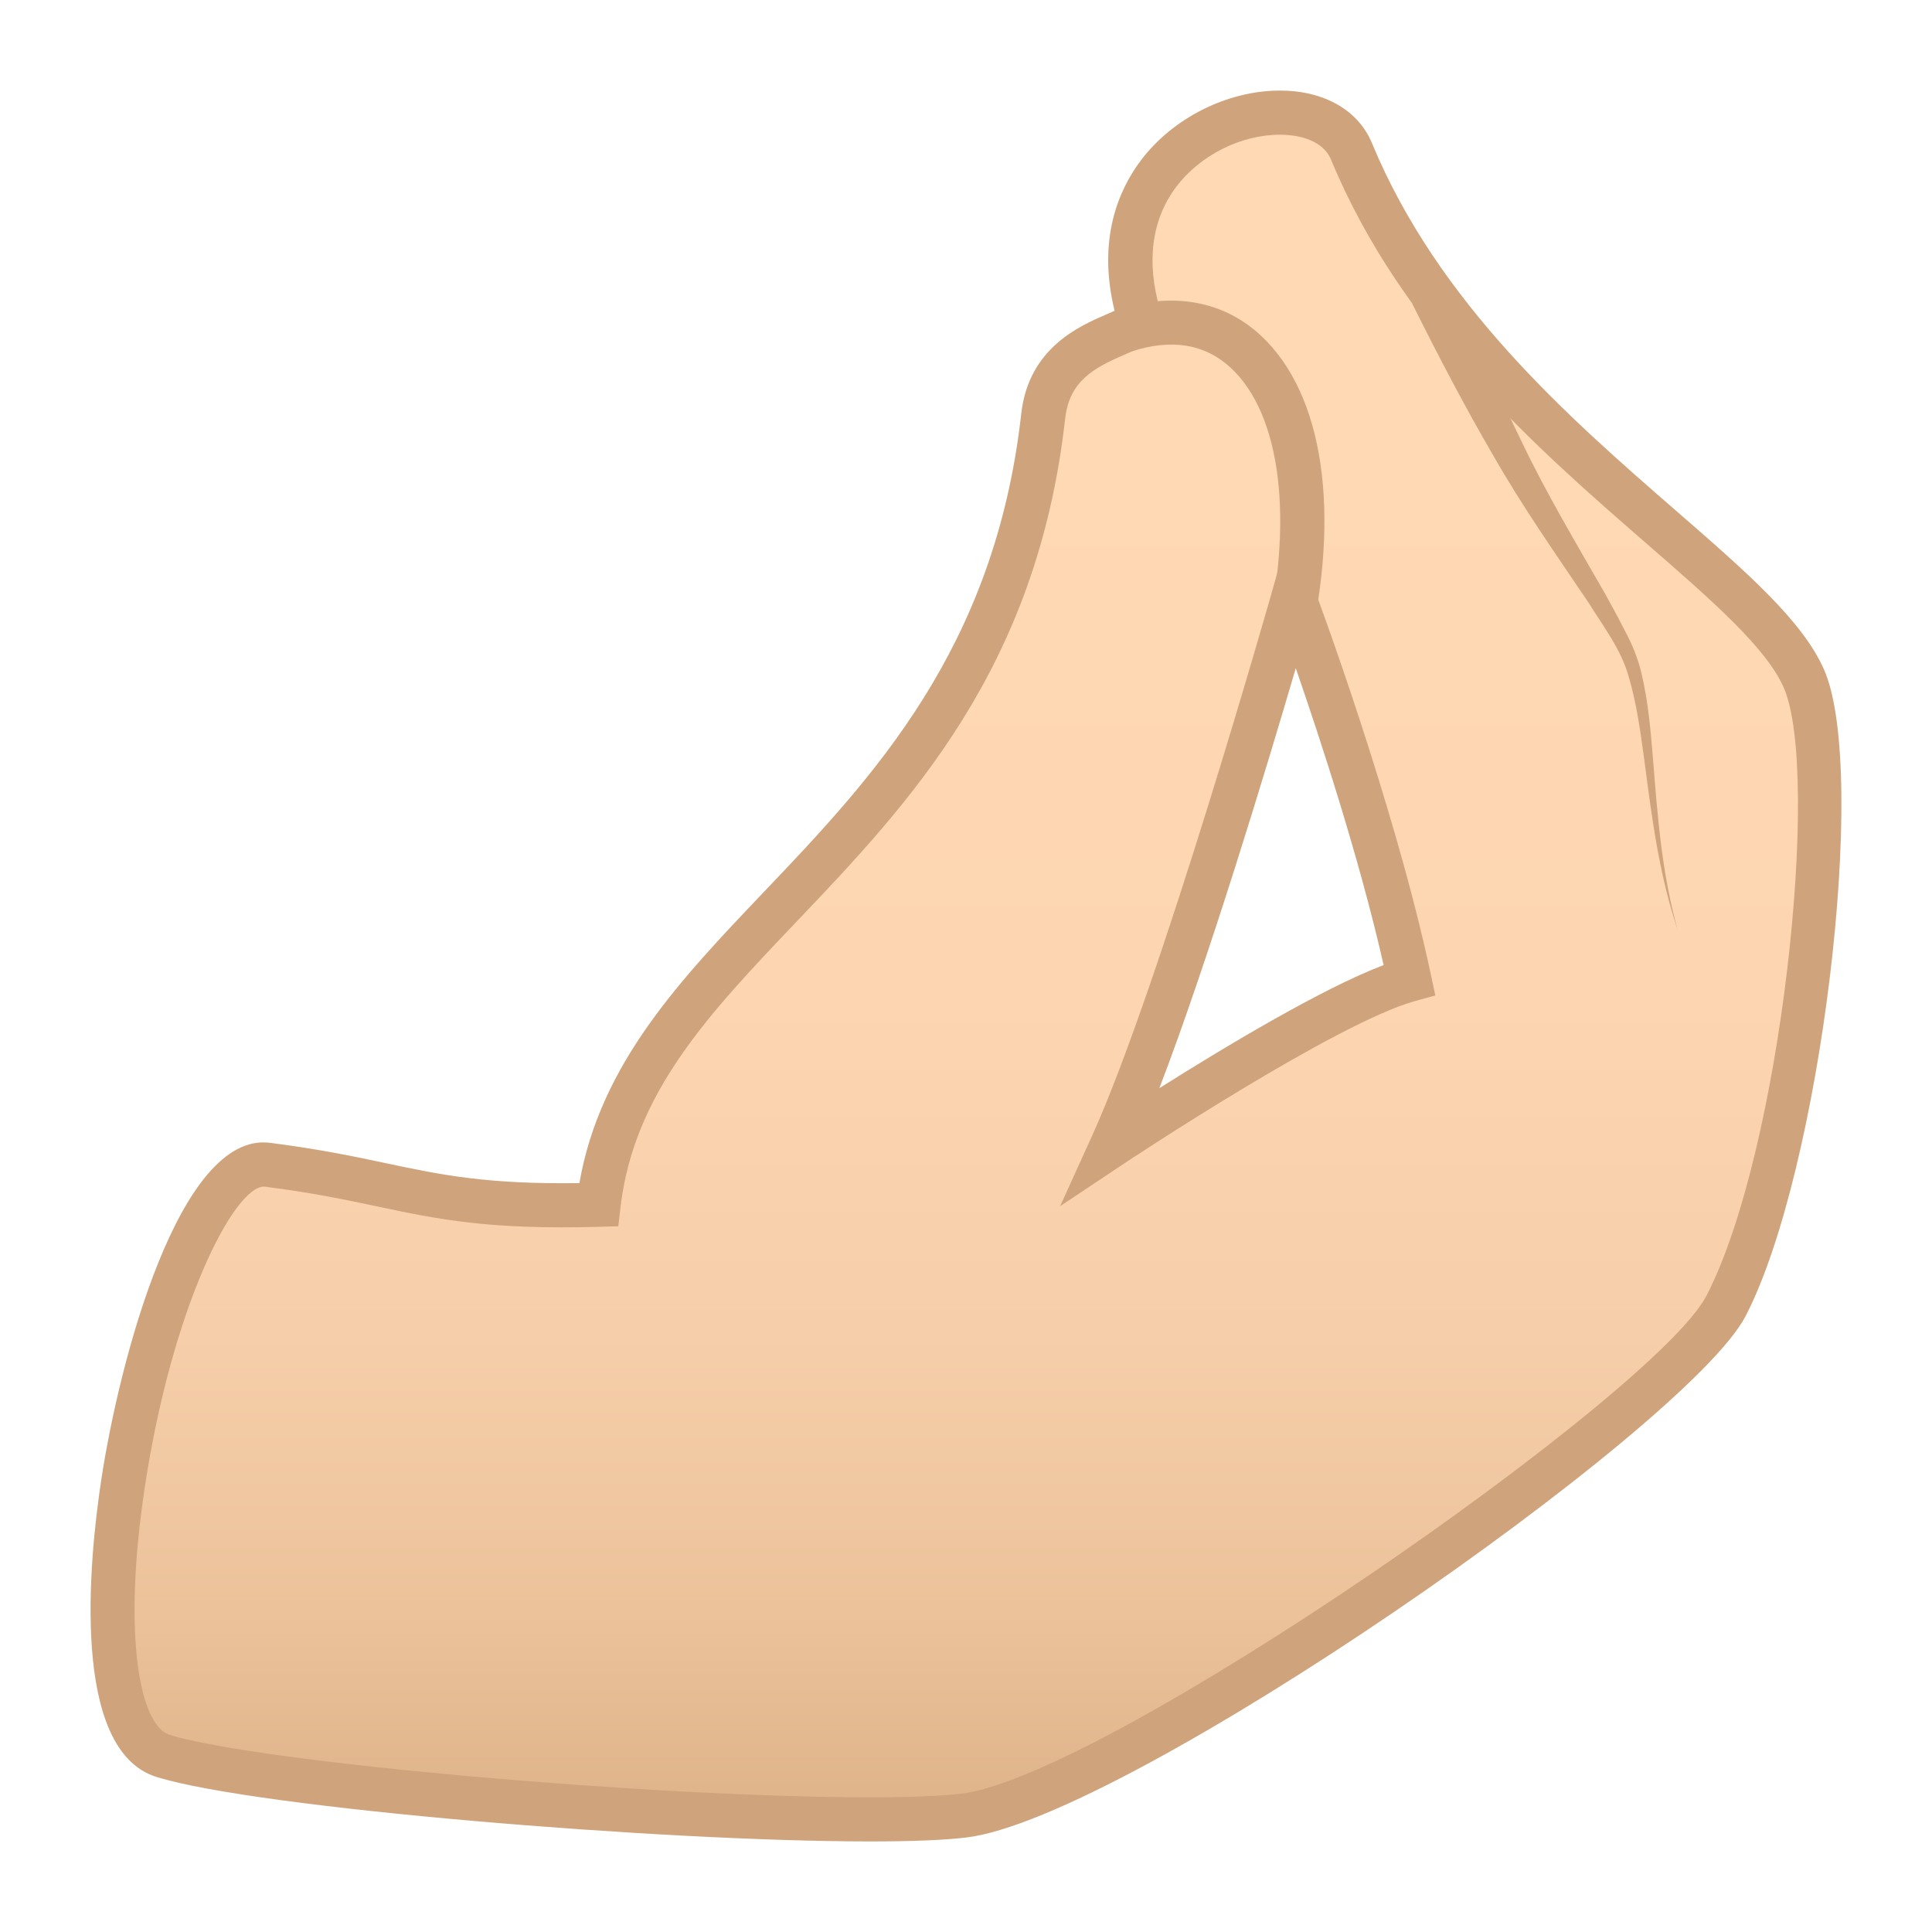 <?xml version="1.0" encoding="utf-8"?>
<!-- Generator: Adobe Illustrator 15.0.0, SVG Export Plug-In . SVG Version: 6.00 Build 0)  -->
<!DOCTYPE svg PUBLIC "-//W3C//DTD SVG 1.1//EN" "http://www.w3.org/Graphics/SVG/1.1/DTD/svg11.dtd">
<svg version="1.1" id="Layer_1" xmlns:x="http://ns.adobe.com/Extensibility/1.0/" xmlns:i="http://ns.adobe.com/AdobeIllustrator/10.0/" xmlns:graph="http://ns.adobe.com/Graphs/1.0/"
	 xmlns="http://www.w3.org/2000/svg" xmlns:xlink="http://www.w3.org/1999/xlink" xmlns:a="http://ns.adobe.com/AdobeSVGViewerExtensions/3.0/"
	 x="0px" y="0px" width="64px" height="64px" viewBox="0 0 64 64" enable-background="new 0 0 64 64" xml:space="preserve">
<linearGradient id="SVGID_1_" gradientUnits="userSpaceOnUse" x1="32.003" y1="60.269" x2="32.003" y2="3.732">
	<stop  offset="0" style="stop-color:#DEB38A"/>
	<stop  offset="0.121" style="stop-color:#EBC29A"/>
	<stop  offset="0.285" style="stop-color:#F6CEA9"/>
	<stop  offset="0.482" style="stop-color:#FDD6B1"/>
	<stop  offset="0.8" style="stop-color:#FFD8B4"/>
	<a:midPointStop  offset="0" style="stop-color:#DEB38A"/>
	<a:midPointStop  offset="0.204" style="stop-color:#DEB38A"/>
	<a:midPointStop  offset="0.8" style="stop-color:#FFD8B4"/>
</linearGradient>
<path fill="url(#SVGID_1_)" d="M59.758,22.482c-1.651-3.778-11.255-8.454-14.986-17.465c-1.205-2.909-8.861-0.792-7.052,5.427
	c0.218,0.749-2.853,0.589-3.161,3.339c-1.616,14.439-13.662,16.979-14.73,26.126c-5.507,0.16-6.406-0.748-10.988-1.328
	c-3.512-0.445-7.41,18.358-3.434,19.587c3.765,1.164,21.794,2.521,26.506,1.977c5.201-0.599,23.504-13.487,25.266-16.885
	C59.686,38.42,61.104,25.567,59.758,22.482z M36.84,37.93c1.767-4.565,6.011-18.172,6.011-18.172s2.627,7,3.838,12.695
	C43.913,33.216,36.84,37.93,36.84,37.93z"/>
<path fill="#CFA47C" d="M28.823,61L28.823,61C21.91,61,8.521,59.896,5.19,58.866c-2.864-0.884-2.24-7.163-1.839-9.822
	c0.598-3.97,2.592-11.552,5.58-11.188c1.641,0.207,2.832,0.46,3.885,0.683c1.789,0.379,3.313,0.697,6.377,0.653
	c0.687-3.947,3.328-6.722,6.115-9.649c3.586-3.766,7.649-8.034,8.522-15.839c0.245-2.177,1.926-2.903,2.829-3.293
	c0.083-0.034,0.178-0.076,0.263-0.116c-0.58-2.37,0.138-4.005,0.865-4.974C38.845,3.911,40.656,3,42.401,3
	c1.455,0,2.595,0.649,3.045,1.737c2.214,5.345,6.566,9.129,10.063,12.171c2.352,2.045,4.209,3.66,4.918,5.281
	c1.487,3.408-0.117,16.613-2.601,21.407c-1.928,3.716-20.511,16.661-25.831,17.275C31.257,60.958,30.19,61,28.823,61z M8.747,39.307
	c-0.994,0-3.046,3.972-3.95,9.956c-0.753,4.987-0.155,7.903,0.825,8.207c2.939,0.909,15.947,2.068,23.201,2.068l0,0
	c1.311,0,2.321-0.04,3.005-0.119c4.781-0.551,23.009-13.23,24.7-16.495c2.478-4.784,3.8-17.306,2.56-20.148
	c-0.577-1.32-2.413-2.916-4.538-4.764c-3.613-3.143-8.108-7.053-10.454-12.715c-0.312-0.753-1.289-0.835-1.694-0.835
	c-1.3,0-2.652,0.682-3.444,1.735c-0.807,1.076-0.991,2.474-0.535,4.042c0.26,0.892-0.643,1.28-1.182,1.514
	c-1.023,0.441-1.816,0.878-1.956,2.112c-0.928,8.294-5.171,12.752-8.916,16.685c-2.88,3.026-5.37,5.64-5.814,9.444l-0.072,0.627
	l-0.633,0.019c-3.653,0.102-5.343-0.249-7.335-0.671C11.438,39.741,10.328,39.506,8.747,39.307L8.747,39.307z M35.118,39.956
	l1.057-2.328c2.248-4.958,5.936-17.938,5.973-18.069l0.605-2.141l0.783,2.083c0.026,0.07,2.659,7.116,3.867,12.8l0.145,0.675
	l-0.665,0.183c-2.632,0.724-9.567,5.333-9.637,5.38L35.118,39.956z M42.924,22.136c-0.973,3.318-2.893,9.672-4.518,13.911
	c2.095-1.322,5.373-3.298,7.428-4.078C45.032,28.436,43.74,24.494,42.924,22.136z"/>
<path fill="#CFA47C" d="M48.114,9.456c0.723,1.759,1.473,3.495,2.302,5.194c0.816,1.706,1.782,3.32,2.738,4.989
	c0.234,0.42,0.463,0.843,0.68,1.271c0.23,0.424,0.426,0.905,0.538,1.38c0.231,0.954,0.307,1.911,0.387,2.862
	c0.15,1.897,0.296,3.801,0.814,5.641c-0.612-1.811-0.857-3.726-1.102-5.609c-0.13-0.942-0.255-1.889-0.521-2.777
	c-0.242-0.879-0.826-1.639-1.328-2.443c-1.056-1.567-2.17-3.151-3.125-4.822c-0.97-1.661-1.859-3.367-2.713-5.078L48.114,9.456z"/>
<path fill="#CFA47C" d="M43.303,21.729l-1.422-0.343c0.994-4.127,0.565-7.655-1.117-9.208c-0.857-0.788-1.965-0.969-3.293-0.531
	l-0.455-1.39c1.816-0.595,3.498-0.298,4.739,0.847C43.858,13.044,44.438,17.016,43.303,21.729z"/>
</svg>
